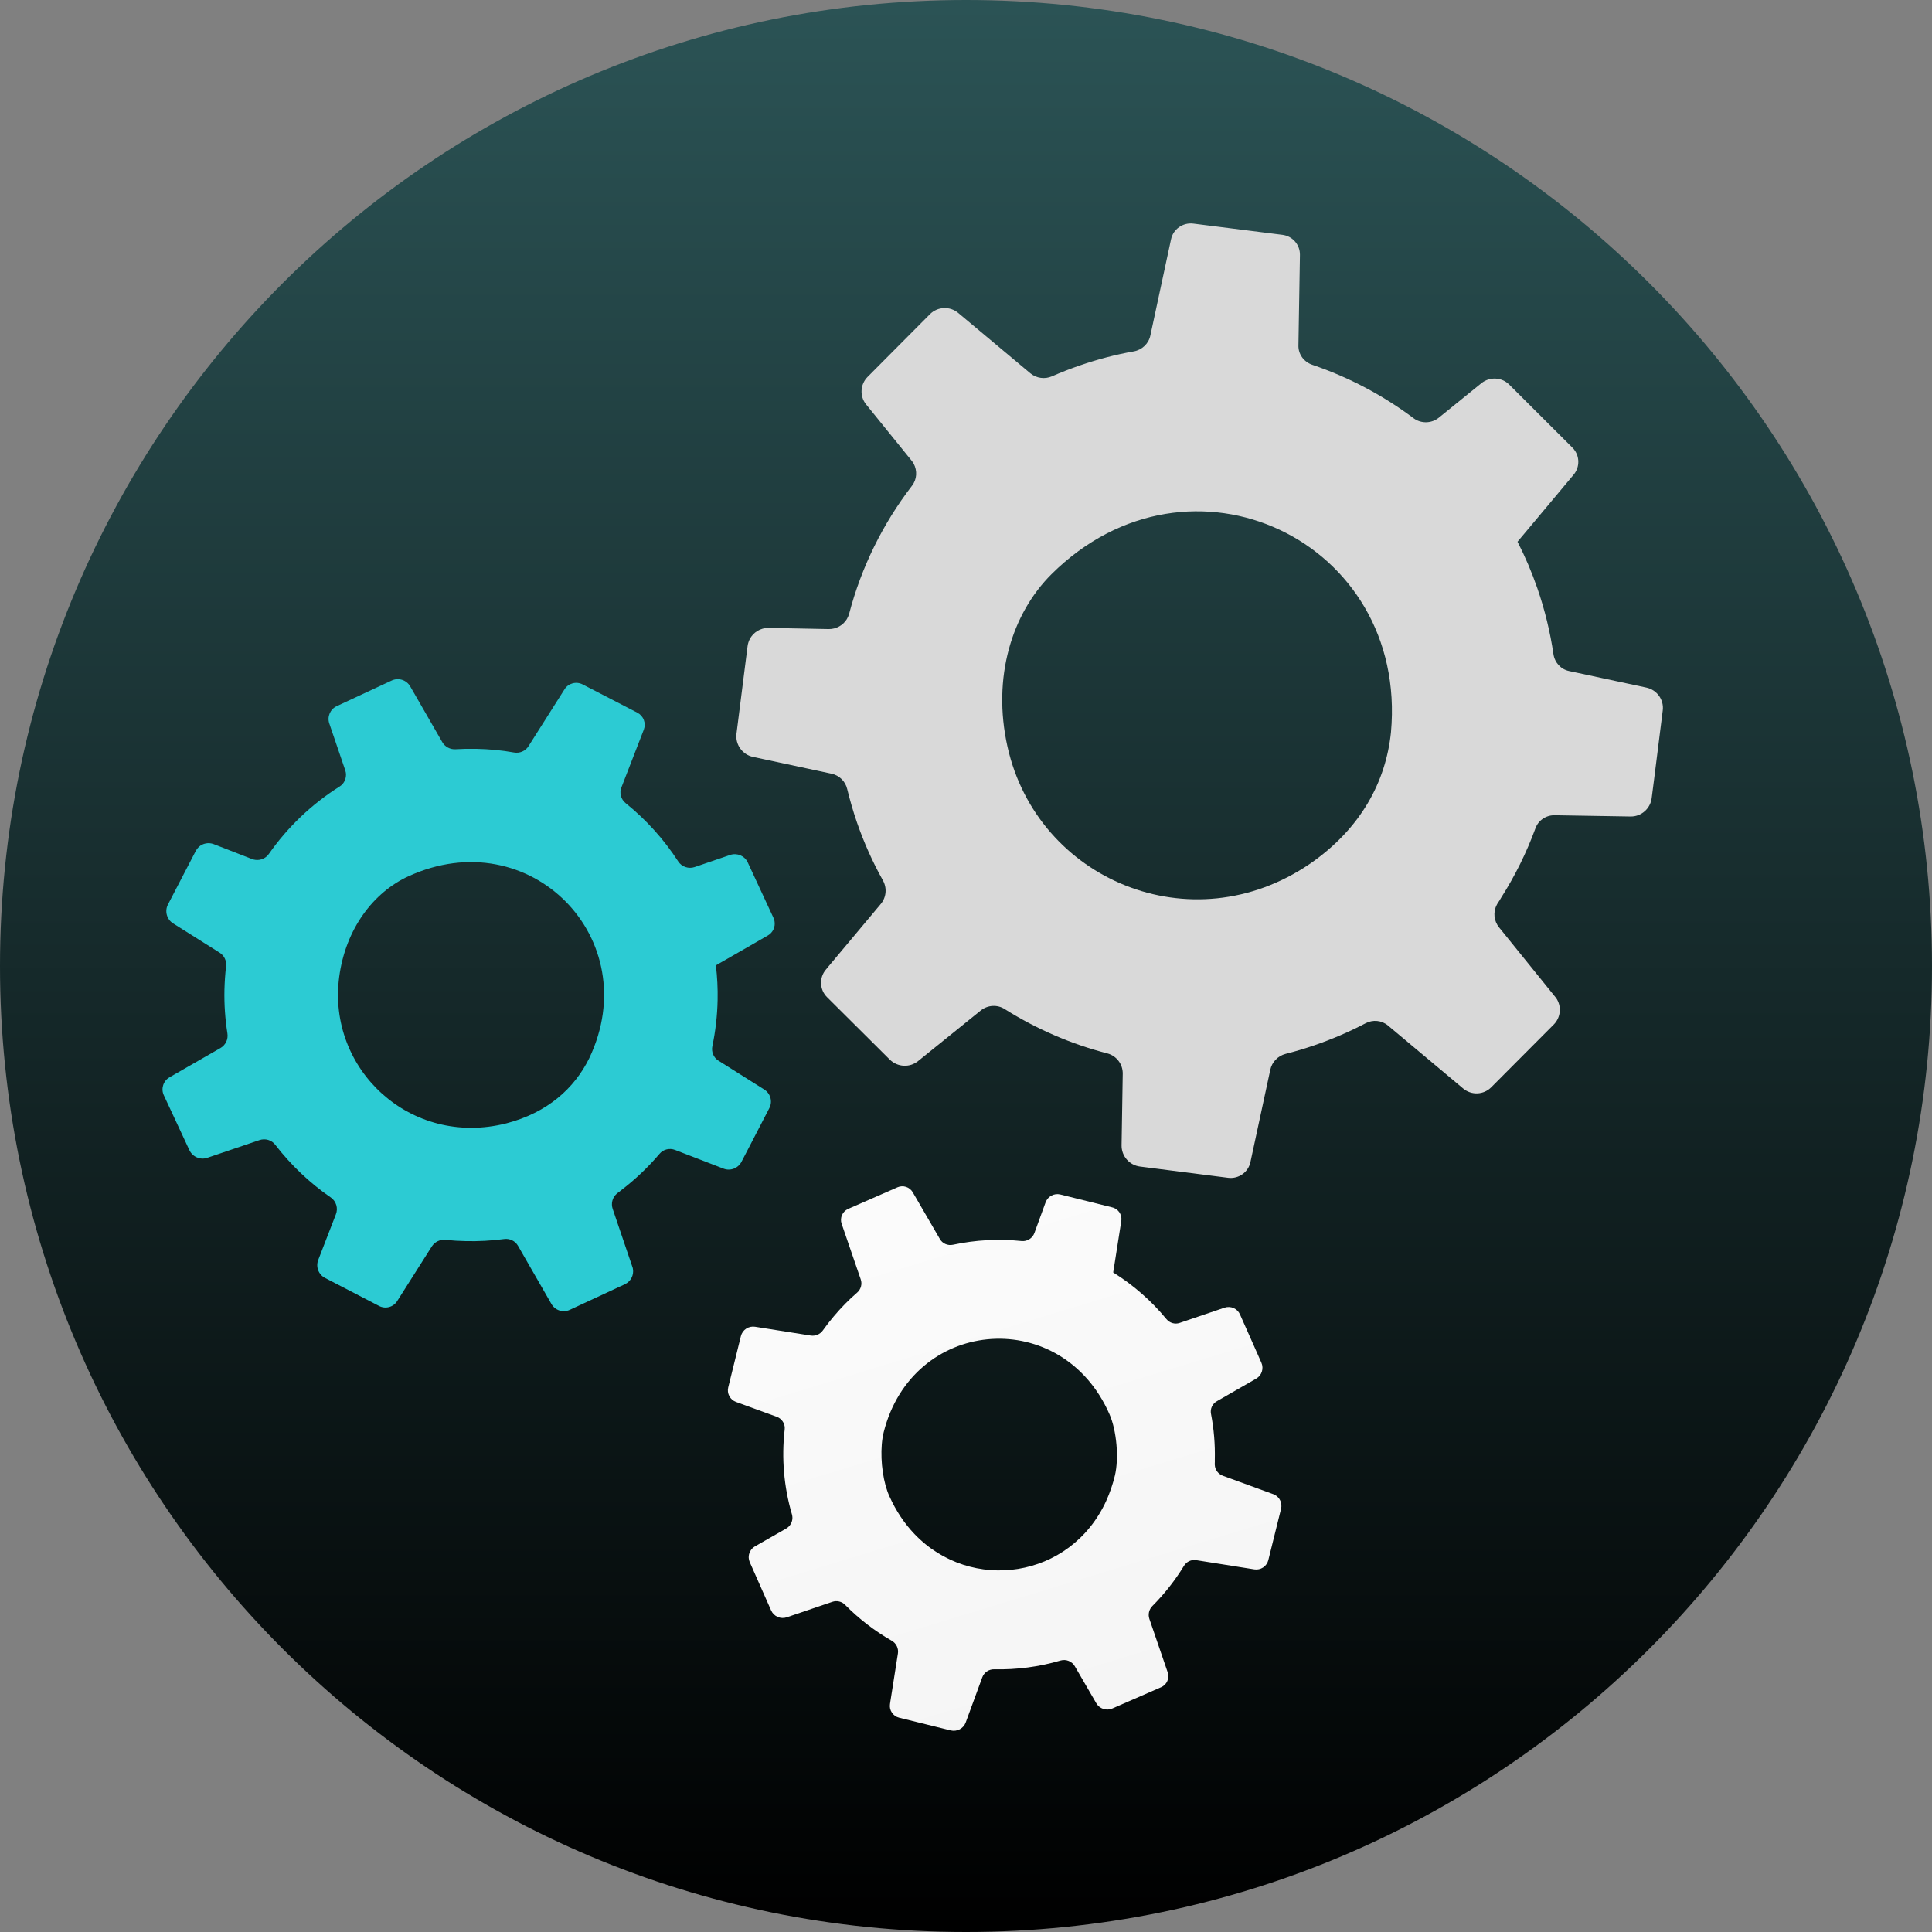 <svg fill="none" height="737" viewBox="0 0 737 737" width="737" xmlns="http://www.w3.org/2000/svg" xmlns:xlink="http://www.w3.org/1999/xlink"><rect x="0" y="0" width="737" height="737" fill="#808080" stroke="none"/><linearGradient id="a" gradientUnits="userSpaceOnUse" x1="368.5" x2="368.5" y1="0" y2="737"><stop offset=".002" stop-color="#2b5355"/><stop offset="1"/></linearGradient><linearGradient id="b" gradientUnits="userSpaceOnUse" x1="313.304" x2="478.583" y1="336.433" y2="878.358"><stop offset="0" stop-color="#fff"/><stop offset="1" stop-color="#eee"/></linearGradient><path d="m0 368.5c0-203.517 164.983-368.5 368.5-368.5 203.517 0 368.5 164.983 368.5 368.5 0 203.517-164.983 368.5-368.5 368.5-203.517 0-368.5-164.983-368.5-368.5z" fill="url(#a)"/><path d="m354.769 119.836-23.286 23.413-.554.557c-2.817 2.87-3.043 7.373-.529 10.476l17.358 21.446c.291.356.538.724.758 1.104 1.461 2.684 1.294 6.047-.632 8.485-11.165 14.536-19.319 31.102-23.965 48.817-.203.713-.496 1.396-.871 2.035-1.421 2.347-4.058 3.833-6.877 3.805l-23.028-.447c-3.033-.035-5.783 1.698-7.13 4.268-.385.794-.701 1.686-.826 2.638l-4.236 33.443c-.529 4.104 2.222 8.003 6.323 8.864l29.964 6.413c1.445.31 2.773 1.026 3.826 2.063s1.788 2.353 2.12 3.792c1.046 4.231 2.236 8.411 3.674 12.588 2.642 7.687 5.966 15.123 9.931 22.22l.016.038c1.626 2.912 1.311 6.455-.823 9.003l-19.958 23.836-.991 1.209c-2.59 3.037-2.411 7.647.473 10.498l23.936 23.816c2.936 2.879 7.581 3.147 10.782.553l23.883-19.278c2.653-2.149 6.386-2.359 9.21-.519 12.083 7.59 25.271 13.314 39.107 16.87 1.708.454 3.215 1.468 4.278 2.879 1.064 1.41 1.623 3.137 1.588 4.902l-.442 27.27c-.034 1.985.668 3.912 1.972 5.411 1.303 1.499 3.116 2.463 5.088 2.706l33.616 4.291c3.976.496 7.663-2.137 8.48-6.011l7.57-35.175c.627-2.987 2.915-5.344 5.88-6.105 3.683-.93 7.325-2.016 10.915-3.255 6.714-2.299 13.242-5.106 19.529-8.396 2.793-1.493 6.209-1.181 8.619.887l28.666 24.011c1.517 1.266 3.453 1.919 5.427 1.83 1.974-.088 3.844-.912 5.24-2.309l23.913-24.005c2.513-2.552 2.965-6.517 1.183-9.538-.187-.305-.39-.648-.656-.931l-21.412-26.495c-2.001-2.454-2.383-5.834-.905-8.62.121-.245.245-.497.412-.722.462-.695.904-1.343 1.307-2.1 5.269-8.288 9.633-17.117 13.016-26.336 1.079-3.1 4.109-5.13 7.442-5.036l28.834.476c4.086.084 7.578-2.972 8.083-7.033l.954-7.433 3.261-25.956c.539-4.069-2.168-7.85-6.194-8.744l-29.515-6.318c-3.159-.648-5.5-3.237-5.975-6.423-1.258-8.537-3.307-16.939-6.123-25.098-2.105-6.109-4.641-12.061-7.588-17.813l4.195-4.995 17.166-20.523c2.152-2.519 2.405-6.118.756-8.854-.337-.591-.76-1.128-1.256-1.594l-24.073-24.017c-2.875-2.816-7.401-2.998-10.524-.52l-16.297 13.203c-2.752 2.226-6.772 2.322-9.607.2-11.716-8.793-24.754-15.673-38.626-20.384-3.279-1.104-5.432-4.126-5.309-7.475l.576-34.468c.023-1.865-.641-3.673-1.866-5.081s-2.924-2.317-4.776-2.554l-33.989-4.285c-4.029-.516-7.75 2.125-8.552 6.037l-7.866 36.599c-.648 3.156-3.176 5.555-6.378 6.115-6.83 1.189-13.649 2.992-20.459 5.329-3.63 1.245-7.206 2.639-10.721 4.18-1.342.582-2.819.783-4.268.58s-2.815-.801-3.945-1.73l-27.493-23.004c-1.527-1.296-3.485-1.971-5.487-1.893-2.001.079-3.9.906-5.319 2.317zm29.566 165.057c-5.942-26.543 1.717-50.856 16.77-65.856 52.853-52.495 136.154-12.772 129.502 60.362-1.938 18.7-11.415 36.634-30.823 50.056-45.263 30.951-104.055 6.165-115.449-44.562z" fill="#d9d9d9"/><path d="m282.636 509.665-4.73 19.142-.11.456c-.274 1.122-.123 2.306.424 3.326s1.452 1.804 2.542 2.203l15.548 5.667c.258.094.5.204.728.335 1.578.928 2.535 2.701 2.295 4.543-1.251 10.861-.307 21.867 2.775 32.369.122.438.178.88.181 1.311-.009.823-.231 1.629-.644 2.34-.413.712-1.004 1.305-1.715 1.722l-11.97 6.836c-.756.445-1.375 1.088-1.789 1.86-.414.771-.607 1.642-.558 2.516.045.527.161 1.079.391 1.608l8.163 18.439c.49 1.102 1.378 1.981 2.487 2.464 1.109.482 2.358.533 3.5.141l17.382-5.904c.838-.285 1.74-.325 2.602-.117.861.208 1.646.656 2.262 1.292 5.264 5.338 11.236 9.935 17.748 13.663l.017.015c.845.475 1.524 1.197 1.946 2.067s.566 1.848.414 2.801l-2.881 18.333-.134.924c-.395 2.352 1.125 4.657 3.489 5.235l19.674 4.851c2.398.572 4.865-.714 5.713-3.022l6.316-17.205c.336-.931.959-1.731 1.781-2.286.821-.555 1.799-.837 2.792-.804 8.564.192 17.103-.939 25.313-3.352 1.018-.291 2.105-.234 3.087.163.983.397 1.804 1.111 2.332 2.027l8.194 14.11c.596 1.028 1.553 1.801 2.686 2.169 1.133.369 2.362.307 3.45-.173l18.602-8.112c1.055-.463 1.897-1.303 2.36-2.355s.512-2.239.139-3.327l-6.981-20.347c-.292-.848-.34-1.758-.14-2.63s.64-1.671 1.272-2.306c4.6-4.616 8.642-9.753 12.043-15.306.973-1.626 2.828-2.511 4.703-2.191l22.153 3.511c1.171.183 2.368-.076 3.355-.728.987-.651 1.693-1.647 1.98-2.792l4.869-19.633c.24-1.009.14-2.069-.283-3.018s-1.147-1.733-2.06-2.234c-.192-.101-.401-.214-.622-.279l-19.197-7.01c-1.786-.643-3.027-2.261-3.126-4.14-.014-.165-.029-.328-.01-.496.023-.5.049-.966.021-1.477.146-5.862-.341-11.724-1.451-17.485-.402-1.922.525-3.89 2.269-4.868l14.963-8.597c2.123-1.21 2.974-3.851 1.979-6.086l-1.809-4.105-6.35-14.302c-.98-2.252-3.541-3.358-5.885-2.58l-17.123 5.817c-1.826.635-3.826.029-5.055-1.459-5.755-6.986-12.614-12.994-20.307-17.784l.612-3.846 2.477-15.786c.156-.939.014-1.904-.408-2.759-.421-.856-1.1-1.559-1.942-2.012-.357-.199-.74-.345-1.138-.434l-19.795-4.921c-2.346-.563-4.731.734-5.569 2.958l-4.294 11.766c-.726 1.982-2.761 3.268-4.878 3.051-8.739-.913-17.566-.44-26.15 1.401-2.027.438-4.069-.449-5.039-2.203l-10.358-17.84c-.566-.963-1.467-1.686-2.532-2.032s-2.219-.291-3.244.156l-18.792 8.23c-2.228.968-3.325 3.466-2.528 5.717l7.27 21.167c.641 1.819.085 3.82-1.386 5.089-3.142 2.705-6.091 5.721-8.866 9.008-1.481 1.751-2.889 3.563-4.218 5.431-.51.71-1.207 1.266-2.014 1.607-.808.341-1.694.453-2.563.324l-21.238-3.358c-1.185-.19-2.397.068-3.399.722-1.003.655-1.722 1.66-2.018 2.818zm66.218 75.519c-3.778-3.952-7.029-8.744-9.574-14.41-.556-1.195-1.028-2.595-1.457-4.085-1.765-6.444-2.128-14.762-.707-20.4 10.933-43.111 66.019-48.306 85.205-8.788.306.653.615 1.306.907 1.978 2.763 6.243 3.659 16.836 2.058 23.449-.805 3.323-1.92 6.564-3.329 9.679-13.69 29.745-51.567 35.077-73.103 12.577z" fill="url(#b)"/><path clip-rule="evenodd" d="m149.453 259.588-20.524 9.559-.489.228c-2.491 1.181-3.704 4.021-2.822 6.608l6.092 17.881c.102.296.175.59.225.887.305 2.07-.599 4.193-2.416 5.305-10.618 6.696-19.789 15.443-26.975 25.727-.3.41-.65.78-1.042 1.103-.742.584-1.621.967-2.555 1.111-.933.144-1.888.045-2.771-.287l-14.709-5.719c-.941-.352-1.961-.439-2.948-.251-.987.187-1.904.641-2.65 1.313-.463.435-.854.942-1.157 1.5l-10.642 20.499c-1.314 2.512-.466 5.668 1.969 7.188l17.76 11.189c.856.541 1.541 1.314 1.972 2.229s.594 1.934.466 2.937c-.339 2.976-.544 5.965-.617 8.959-.119 5.565.258 11.129 1.128 16.626l.001.027c.18 1.092.022 2.213-.454 3.212-.475 1-1.245 1.831-2.207 2.382l-18.485 10.614-.923.542c-2.386 1.342-3.362 4.347-2.181 6.859l9.762 20.956c1.207 2.542 4.131 3.81 6.804 2.898l19.93-6.759c2.217-.756 4.668-.011 6.049 1.838 5.978 7.728 13.106 14.519 21.166 20.067.992.695 1.721 1.702 2.071 2.86.35 1.157.301 2.399-.139 3.525l-6.741 17.425c-.492 1.268-.496 2.672-.013 3.943.484 1.271 1.422 2.319 2.633 2.941l20.612 10.685c2.441 1.256 5.437.433 6.88-1.863l13.198-20.825c.547-.868 1.327-1.565 2.251-2.014.924-.448 1.955-.63 2.977-.524 2.568.27 5.168.431 7.794.482 4.864.106 9.728-.159 14.552-.792 2.15-.3 4.275.706 5.335 2.603l12.757 22.195c.677 1.172 1.768 2.049 3.059 2.457 1.292.409 2.69.32 3.919-.249l21.067-9.789c1.075-.512 1.952-1.361 2.497-2.418.546-1.057.729-2.263.523-3.434l-.008-.037c-.045-.231-.095-.484-.194-.717l-7.503-22.081c-.706-2.049-.151-4.312 1.46-5.754l.01-.01c.133-.125.268-.253.425-.356.049-.036.098-.072.147-.108.408-.298.8-.584 1.191-.934 5.352-4.085 10.25-8.731 14.609-13.86 1.429-1.737 3.859-2.327 5.981-1.481l18.438 7.107c2.609 1.018 5.579-.124 6.866-2.614l2.374-4.554 8.243-15.915c1.31-2.489.465-5.557-1.914-7.081l-17.494-11.022c-1.879-1.162-2.773-3.378-2.323-5.537 1.212-5.785 1.882-11.669 2.002-17.577.092-4.424-.13-8.848-.665-13.241l3.882-2.221 15.903-9.144c.953-.535 1.715-1.354 2.178-2.342.463-.989.604-2.097.404-3.17-.076-.46-.221-.905-.43-1.321l-9.801-21.116c-1.183-2.488-4.051-3.673-6.648-2.815l-13.61 4.643c-2.299.781-4.907-.105-6.229-2.137-5.455-8.416-12.215-15.914-20.025-22.214-1.848-1.482-2.517-3.933-1.646-6.057l8.531-22.018c.457-1.194.457-2.512.003-3.706-.455-1.194-1.333-2.179-2.468-2.769l-20.853-10.771c-2.47-1.282-5.49-.462-6.932 1.863l-13.726 21.67c-1.163 1.876-3.358 2.822-5.55 2.427-4.676-.847-9.491-1.297-14.424-1.399-2.631-.056-5.262-.004-7.888.157-1.001.058-1.999-.161-2.883-.633-.885-.472-1.622-1.179-2.13-2.043l-12.241-21.27c-.676-1.193-1.776-2.09-3.082-2.511-1.306-.422-2.724-.339-3.971.233zm6.325 74.695c-13.237 6.092-23.92 19.913-26.383 38.377-4.678 35.294 27.278 65.092 63.727 55.872 15.664-4.049 26.008-13.343 31.682-24.906 21.596-45.441-22.593-90.621-69.026-69.343z" fill="#2ccbd3" fill-rule="evenodd"/></svg>